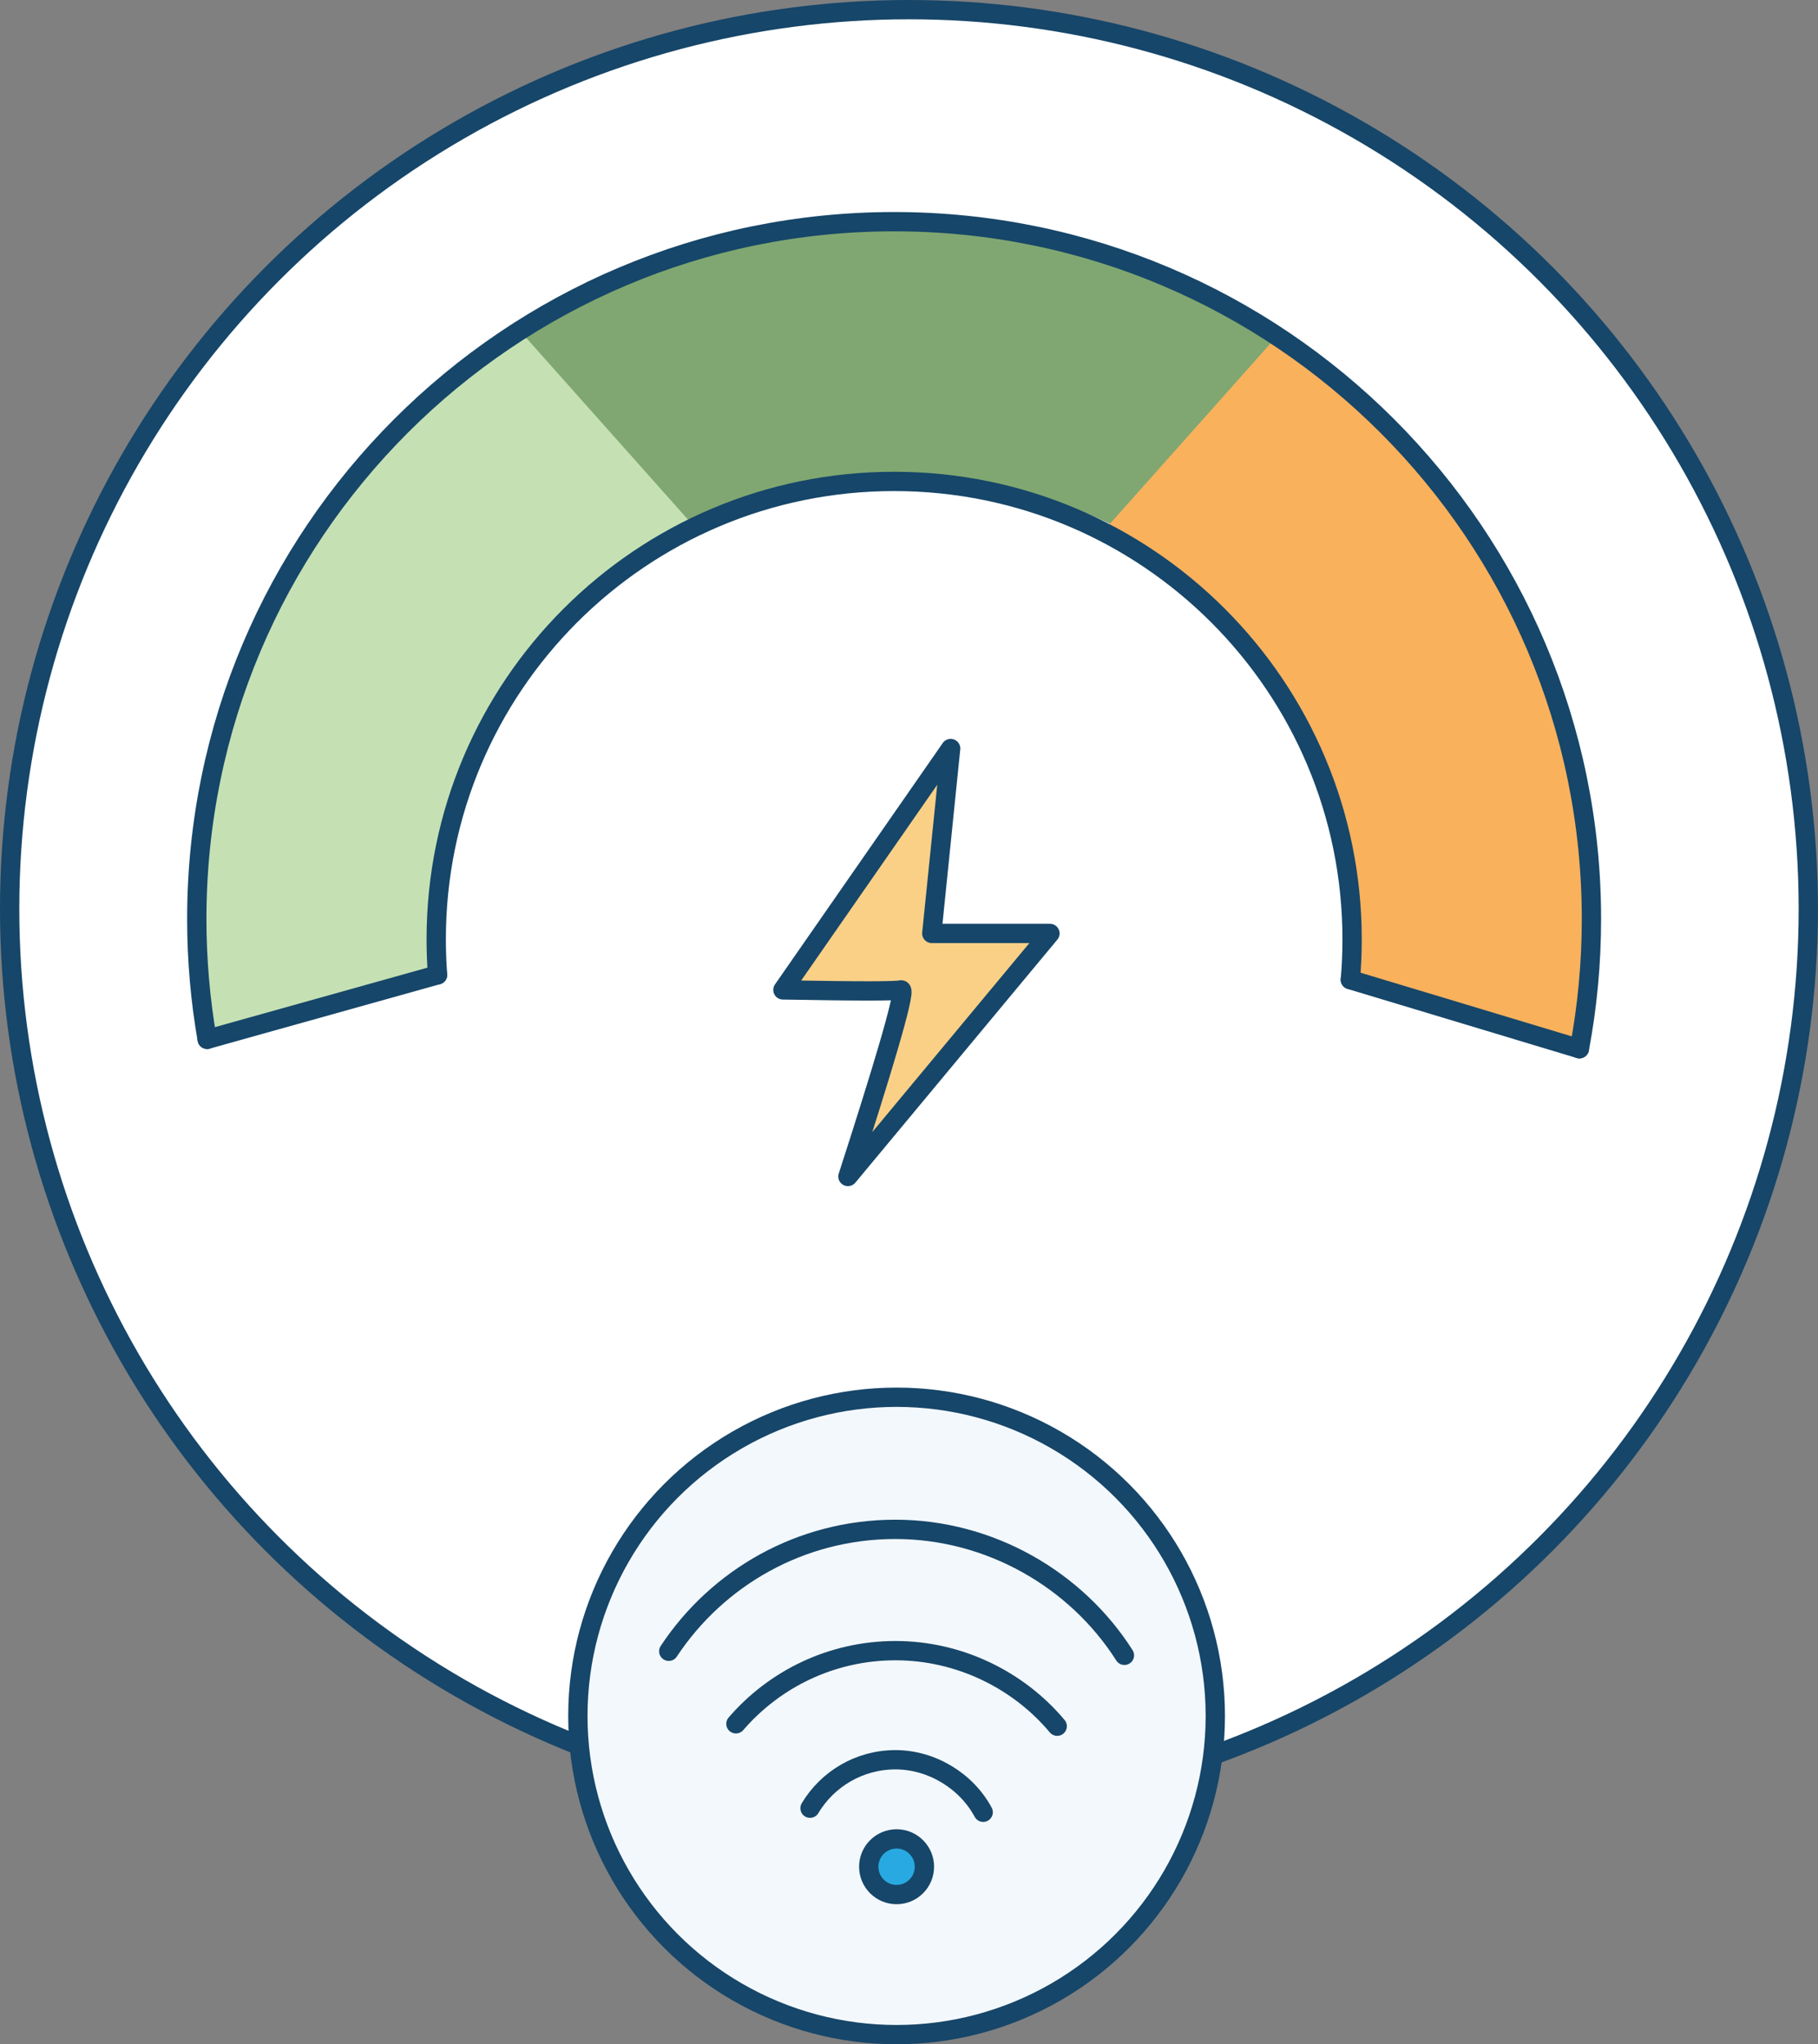 <svg
  xmlns="http://www.w3.org/2000/svg"
  id="Layer_2"
  viewBox="0 0 470.87 529.52"
>
  <rect x="0" y="0" width="470.87" height="529.52" fill="#808080" stroke="none"/>
  <defs>
    <style>
      .opensmartmeter-cls-1 {
        fill: #28a9e1;
      }
      .opensmartmeter-cls-1,
      .opensmartmeter-cls-2,
      .opensmartmeter-cls-3,
      .opensmartmeter-cls-4,
      .opensmartmeter-cls-8 {
        stroke: #164669;
        stroke-width: 5px;
      }
      .opensmartmeter-cls-1,
      .opensmartmeter-cls-3,
      .opensmartmeter-cls-8 {
        stroke-linecap: round;
        stroke-linejoin: round;
      }
      .opensmartmeter-cls-2 {
        fill: #f3f8fc;
      }
      .opensmartmeter-cls-2,
      .opensmartmeter-cls-4 {
        stroke-miterlimit: 10;
      }
      .opensmartmeter-cls-5 {
        fill: #f9b15c;
      }
      .opensmartmeter-cls-6 {
        fill: #80a771;
      }
      .opensmartmeter-cls-7 {
        fill: #c5e1b4;
      }
      .opensmartmeter-cls-3 {
        fill: none;
      }
      .opensmartmeter-cls-4 {
        fill: #ffffff;
      }
      .opensmartmeter-cls-8 {
        fill: #fad087;
      }
    </style>
  </defs>
  <g id="Layer_1-2">
    <g>
      <circle
        class="opensmartmeter-cls-4"
        cx="235.43"
        cy="235.43"
        r="232.93"
      ></circle>
      <g>
        <path
          class="opensmartmeter-cls-6"
          d="M134.61,85.63c9.58,19.73,19.15,39.47,28.73,59.2,9.75-6.76,26.95-16.69,50.38-20.44,41.38-6.62,73.54,10.6,83.61,16.54,14.2-15,28.4-30,42.6-45-12.36-9.59-49.68-35.99-104.43-37.7-50.67-1.59-87.33,18.88-100.91,27.39Z"
        ></path>
        <path
          class="opensmartmeter-cls-7"
          d="M134.61,85.63c14.89,16.72,29.78,33.45,44.66,50.17-10.53,5.47-27.33,16.05-41.58,35.03-25.16,33.51-24.93,69.99-24.37,81.68-19.89,5.57-39.78,11.13-59.68,16.7-2.74-15.95-8.34-61.04,15.36-109.95,20.36-42.02,51.57-64.65,65.6-73.62Z"
        ></path>
        <path
          class="opensmartmeter-cls-5"
          d="M329.85,88.08c-14.89,16.72-29.78,33.45-44.66,50.17,10.53,5.47,27.33,16.05,41.58,35.03,25.16,33.51,24.93,69.99,24.37,81.68,19.89,5.57,39.78,11.13,59.68,16.7,2.74-15.95,8.34-61.04-15.36-109.95-20.36-42.02-51.57-64.65-65.6-73.62Z"
        ></path>
      </g>
      <path
        class="opensmartmeter-cls-8"
        d="M246.23,193.89c-14.48,20.84-28.97,41.68-43.45,62.52,20.92,.38,29.37,.31,30.59,0,.02,0,.05-.01,.08,0,1.27,.45-5.65,23.03-13.83,48.33,17.44-20.99,34.88-41.97,52.32-62.96h-30.6c1.63-15.96,3.25-31.92,4.88-47.89Z"
      ></path>
      <path
        class="opensmartmeter-cls-3"
        d="M113.33,252.51c-.23-3.03-.35-6.1-.35-9.2,0-65.5,53.1-118.61,118.61-118.61s118.61,53.1,118.61,118.61c0,3.52-.15,7-.45,10.44"
      ></path>
      <path
        class="opensmartmeter-cls-3"
        d="M53.65,269.21c-1.76-10.13-2.68-20.55-2.68-31.18,0-99.75,80.86-180.61,180.61-180.61s180.61,80.86,180.61,180.61c0,11.49-1.07,22.73-3.12,33.62"
      ></path>
      <line
        class="opensmartmeter-cls-3"
        x1="53.66"
        y1="269.21"
        x2="113.33"
        y2="252.51"
      ></line>
      <line
        class="opensmartmeter-cls-3"
        x1="349.73"
        y1="253.76"
        x2="409.07"
        y2="271.65"
      ></line>
      <g>
        <circle
          class="opensmartmeter-cls-2"
          cx="232.22"
          cy="444.47"
          r="82.55"
        ></circle>
        <circle
          class="opensmartmeter-cls-1"
          cx="232.22"
          cy="483.53"
          r="7.21"
        ></circle>
        <path
          class="opensmartmeter-cls-3"
          d="M209.8,468.37c4.5-7.52,12.73-12.55,22.13-12.55s18.38,5.5,22.72,13.6"
        ></path>
        <path
          class="opensmartmeter-cls-3"
          d="M190.61,446.51c10.01-11.61,24.82-18.95,41.34-18.95s31.86,7.61,41.87,19.57"
        ></path>
        <path
          class="opensmartmeter-cls-3"
          d="M173.21,427.72c12.57-19.03,34.15-31.58,58.67-31.58s46.88,13.01,59.35,32.63"
        ></path>
      </g>
    </g>
  </g>
</svg>
